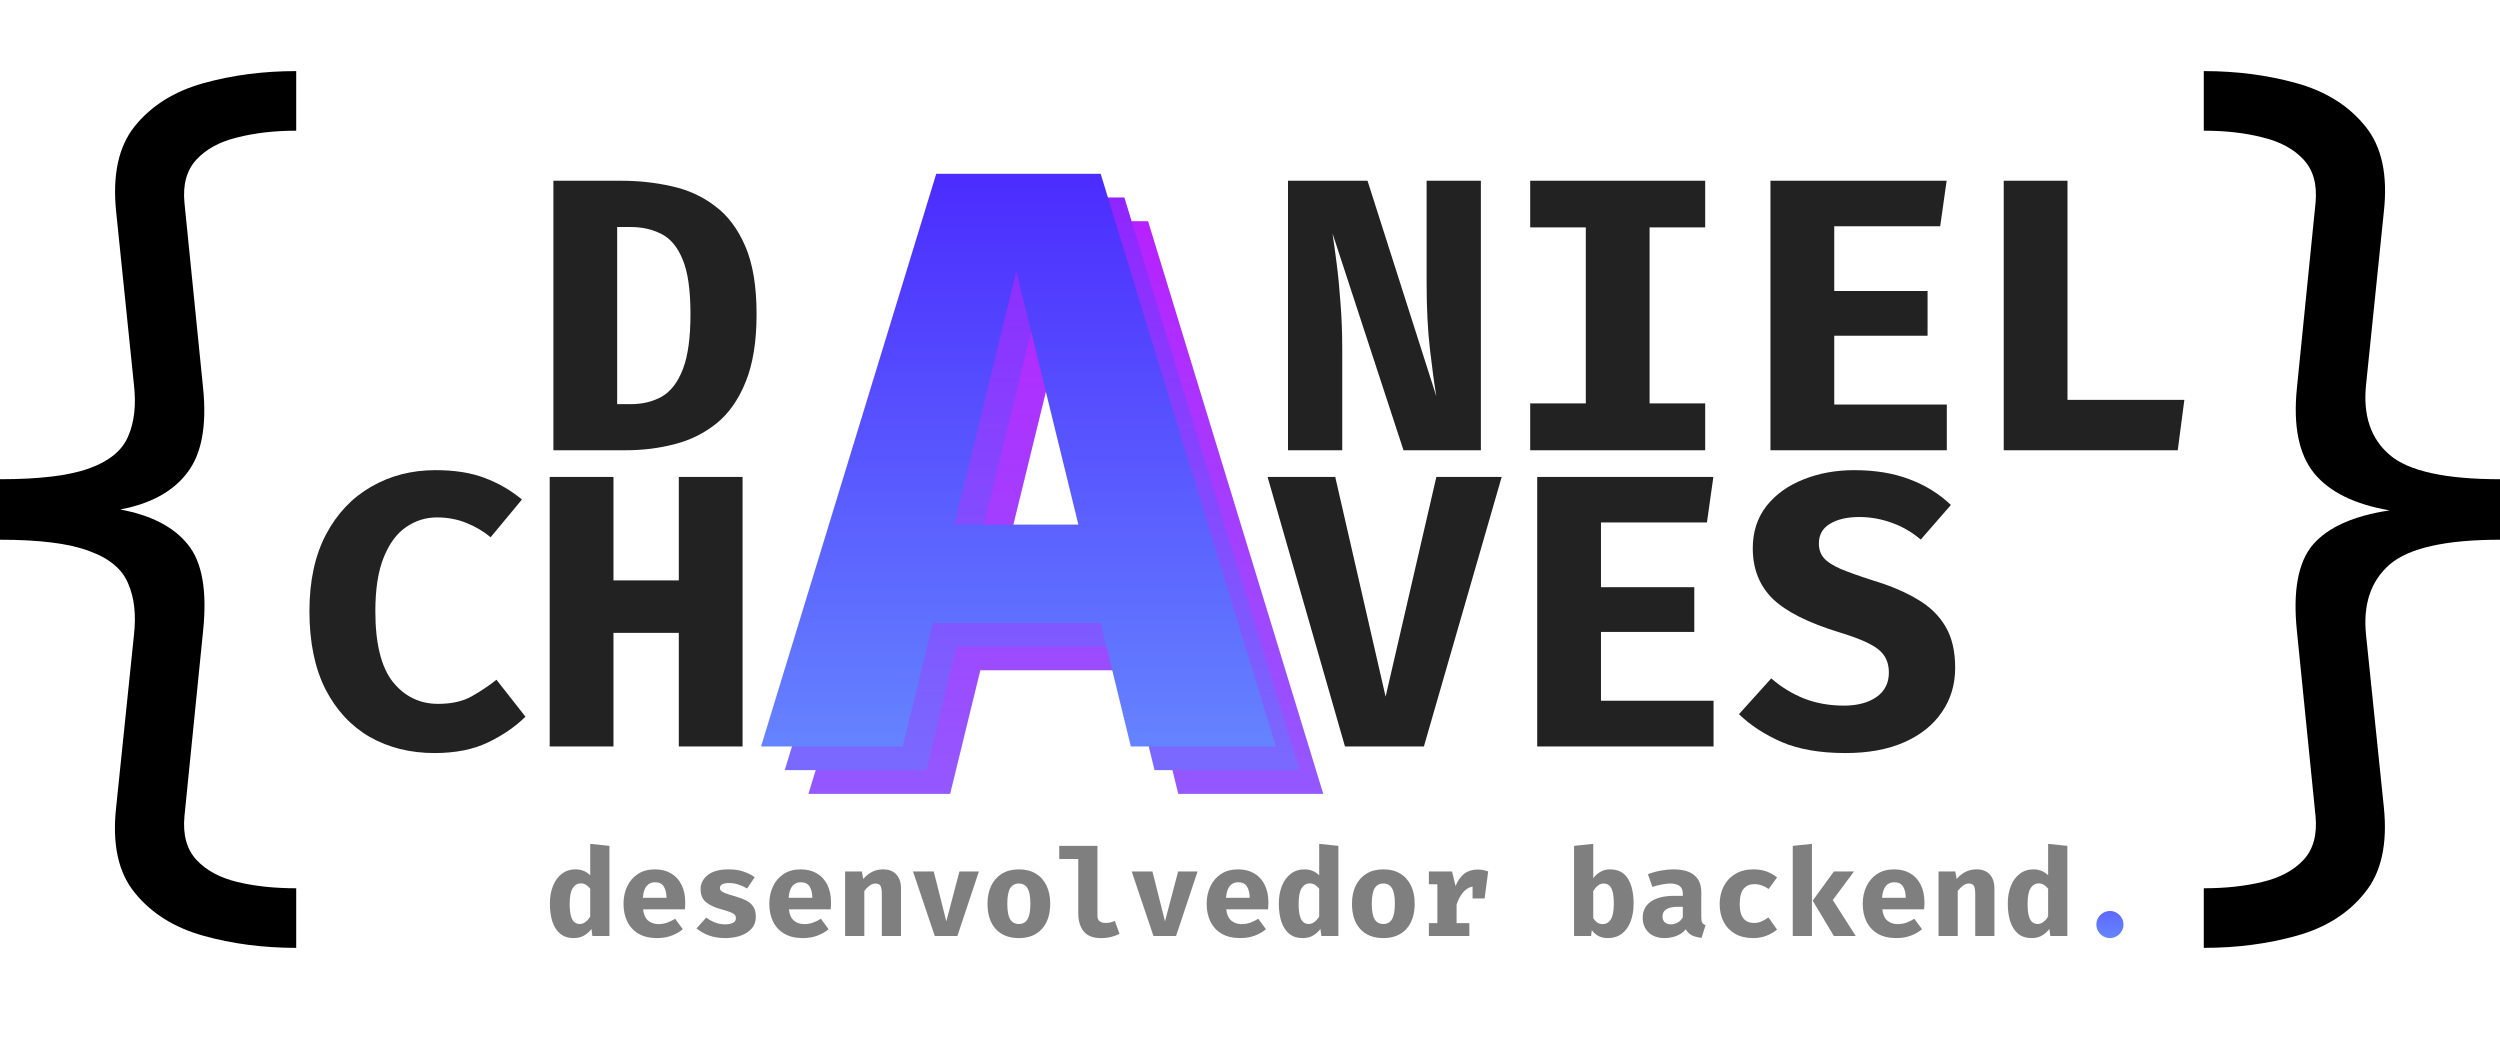 <svg width="211" height="88" viewBox="0 0 211 88" fill="none" xmlns="http://www.w3.org/2000/svg">
<g id="daniel-logo">
<path id="d" d="M63.855 26.513C63.855 28.821 63.549 30.725 62.936 32.224C62.335 33.722 61.514 34.893 60.475 35.735C59.436 36.567 58.254 37.152 56.93 37.491C55.617 37.83 54.255 38 52.844 38H46.707V15.255H52.45C53.905 15.255 55.311 15.409 56.668 15.715C58.035 16.01 59.255 16.563 60.327 17.372C61.41 18.171 62.269 19.309 62.904 20.786C63.538 22.252 63.855 24.161 63.855 26.513ZM58.276 26.513C58.276 24.467 58.052 22.919 57.603 21.869C57.166 20.819 56.564 20.107 55.798 19.735C55.043 19.352 54.19 19.161 53.238 19.161H52.089V34.111H53.238C54.233 34.111 55.109 33.897 55.864 33.471C56.618 33.033 57.209 32.262 57.636 31.157C58.063 30.052 58.276 28.504 58.276 26.513Z" fill="#222222"/>
<path id="niel" d="M118.454 38L112.465 19.703C112.563 20.348 112.678 21.18 112.809 22.197C112.941 23.203 113.05 24.325 113.137 25.561C113.236 26.797 113.285 28.083 113.285 29.417V38H108.707V15.255H115.418L121.228 33.454C121.053 32.415 120.872 31.086 120.686 29.467C120.5 27.848 120.407 26.015 120.407 23.969V15.255H124.986V38H118.454ZM143.918 15.255V19.194H139.225V34.045H143.918V38H129.149V34.045H133.842V19.194H129.149V15.255H143.918ZM154.81 19.095V24.56H162.687V28.334H154.81V34.144H164.311V38H149.427V15.255H164.295L163.753 19.095H154.81ZM169.115 38V15.255H174.497V33.75H184.36L183.802 38H169.115Z" fill="#222222"/>
<path id="ch" d="M36.75 39.681C38.38 39.681 39.764 39.9 40.901 40.337C42.05 40.764 43.1 41.371 44.052 42.159L41.41 45.343C40.787 44.828 40.097 44.424 39.343 44.128C38.588 43.822 37.767 43.669 36.881 43.669C35.929 43.669 35.059 43.942 34.272 44.489C33.484 45.025 32.855 45.879 32.385 47.049C31.914 48.209 31.679 49.719 31.679 51.578C31.679 54.313 32.171 56.305 33.156 57.552C34.151 58.788 35.426 59.406 36.98 59.406C38.117 59.406 39.064 59.193 39.819 58.766C40.573 58.34 41.268 57.874 41.903 57.371L44.348 60.489C43.494 61.332 42.444 62.054 41.197 62.655C39.95 63.257 38.446 63.558 36.684 63.558C34.627 63.558 32.8 63.104 31.203 62.196C29.617 61.277 28.37 59.931 27.462 58.159C26.564 56.376 26.116 54.182 26.116 51.578C26.116 49.04 26.581 46.885 27.511 45.113C28.452 43.34 29.726 41.995 31.334 41.076C32.943 40.146 34.748 39.681 36.75 39.681ZM57.291 63V53.416H51.777V63H46.394V40.255H51.777V48.986H57.291V40.255H62.673V63H57.291Z" fill="#222222"/>
<path id="ves" d="M116.945 58.799L121.228 40.255H126.742L120.177 63H113.515L106.984 40.255H112.694L116.945 58.799ZM135.122 44.095V49.56H142.999V53.334H135.122V59.144H144.624V63H129.74V40.255H144.608L144.066 44.095H135.122ZM165.017 56.354C165.017 57.765 164.645 59.012 163.901 60.095C163.168 61.178 162.112 62.026 160.734 62.639C159.356 63.252 157.698 63.558 155.762 63.558C153.617 63.558 151.818 63.246 150.363 62.623C148.919 61.988 147.721 61.206 146.769 60.276L149.493 57.256C150.335 57.989 151.265 58.558 152.283 58.963C153.3 59.357 154.416 59.554 155.63 59.554C156.757 59.554 157.671 59.313 158.371 58.832C159.071 58.34 159.421 57.65 159.421 56.764C159.421 55.933 159.126 55.282 158.535 54.811C157.955 54.341 156.872 53.865 155.286 53.384C152.627 52.574 150.735 51.622 149.608 50.528C148.492 49.423 147.934 48.007 147.934 46.278C147.934 44.889 148.317 43.702 149.083 42.717C149.859 41.732 150.899 40.983 152.201 40.469C153.503 39.944 154.936 39.681 156.5 39.681C158.261 39.681 159.815 39.938 161.161 40.452C162.506 40.956 163.671 41.678 164.656 42.618L162.112 45.539C161.347 44.894 160.521 44.418 159.634 44.112C158.748 43.794 157.846 43.636 156.927 43.636C155.898 43.636 155.072 43.827 154.449 44.21C153.825 44.582 153.513 45.135 153.513 45.868C153.513 46.349 153.65 46.754 153.924 47.082C154.197 47.41 154.673 47.722 155.351 48.017C156.03 48.302 156.971 48.636 158.174 49.019C159.607 49.456 160.832 49.981 161.85 50.594C162.878 51.196 163.66 51.956 164.197 52.875C164.744 53.794 165.017 54.953 165.017 56.354Z" fill="#222222"/>
<path id="a-purple" d="M96.897 56.573H82.74L80.194 67H68.233L83.019 18.668H96.897L111.683 67H99.443L96.897 56.573ZM84.553 48.274H95.014L89.784 26.897L84.553 48.274Z" fill="url(#paint0_linear_9_66)"/>
<path id="a-lilac" d="M94.897 54.573H80.74L78.194 65H66.233L81.019 16.668H94.897L109.683 65H97.443L94.897 54.573ZM82.553 46.274H93.014L87.784 24.897L82.553 46.274Z" fill="url(#paint1_linear_9_66)"/>
<path id="a-blue" d="M92.897 52.573H78.74L76.194 63H64.233L79.019 14.668H92.897L107.683 63H95.443L92.897 52.573ZM80.553 44.274H91.014L85.784 22.897L80.553 44.274Z" fill="url(#paint2_linear_9_66)"/>
<path id="text" d="M49.815 71.221L51.436 71.39V79H50L49.918 78.4C49.767 78.612 49.568 78.795 49.318 78.949C49.068 79.099 48.766 79.174 48.41 79.174C47.959 79.174 47.585 79.053 47.287 78.81C46.993 78.567 46.773 78.229 46.626 77.795C46.482 77.357 46.41 76.846 46.41 76.261C46.41 75.701 46.497 75.203 46.672 74.769C46.846 74.335 47.096 73.995 47.42 73.749C47.745 73.499 48.132 73.374 48.58 73.374C49.068 73.374 49.48 73.542 49.815 73.877V71.221ZM49.015 74.559C48.735 74.559 48.509 74.692 48.339 74.959C48.167 75.222 48.082 75.66 48.082 76.272C48.082 76.72 48.118 77.068 48.19 77.318C48.261 77.564 48.361 77.737 48.487 77.836C48.614 77.935 48.759 77.985 48.923 77.985C49.104 77.985 49.268 77.928 49.415 77.815C49.566 77.703 49.699 77.549 49.815 77.354V75.005C49.703 74.865 49.583 74.756 49.456 74.677C49.33 74.598 49.183 74.559 49.015 74.559ZM54.275 76.749C54.33 77.193 54.475 77.513 54.711 77.708C54.947 77.899 55.238 77.995 55.583 77.995C55.833 77.995 56.074 77.954 56.306 77.872C56.539 77.79 56.763 77.68 56.978 77.544L57.629 78.426C57.373 78.644 57.062 78.824 56.696 78.964C56.334 79.104 55.92 79.174 55.455 79.174C54.833 79.174 54.311 79.051 53.891 78.805C53.47 78.556 53.154 78.214 52.942 77.779C52.73 77.345 52.624 76.846 52.624 76.282C52.624 75.745 52.727 75.258 52.932 74.82C53.137 74.379 53.436 74.029 53.829 73.769C54.226 73.506 54.71 73.374 55.281 73.374C55.8 73.374 56.25 73.486 56.629 73.708C57.012 73.93 57.308 74.25 57.516 74.667C57.728 75.084 57.834 75.585 57.834 76.169C57.834 76.261 57.831 76.361 57.824 76.467C57.821 76.573 57.814 76.667 57.804 76.749H54.275ZM55.281 74.462C54.99 74.462 54.756 74.566 54.578 74.774C54.4 74.983 54.292 75.316 54.255 75.774H56.255C56.252 75.378 56.175 75.06 56.024 74.82C55.874 74.581 55.626 74.462 55.281 74.462ZM61.207 78.015C61.477 78.015 61.694 77.973 61.858 77.887C62.026 77.802 62.11 77.674 62.11 77.503C62.11 77.386 62.077 77.289 62.012 77.21C61.947 77.132 61.823 77.056 61.638 76.985C61.453 76.913 61.18 76.827 60.818 76.728C60.318 76.595 59.911 76.403 59.597 76.154C59.286 75.904 59.13 75.538 59.13 75.056C59.13 74.571 59.332 74.169 59.736 73.851C60.142 73.533 60.729 73.374 61.494 73.374C61.98 73.374 62.402 73.438 62.761 73.564C63.123 73.687 63.436 73.844 63.7 74.036L63.053 74.99C62.828 74.85 62.585 74.739 62.325 74.656C62.065 74.571 61.804 74.528 61.541 74.528C61.021 74.528 60.761 74.668 60.761 74.949C60.761 75.041 60.794 75.121 60.858 75.19C60.927 75.255 61.053 75.323 61.238 75.395C61.423 75.463 61.693 75.549 62.048 75.651C62.4 75.75 62.706 75.865 62.966 75.995C63.23 76.125 63.433 76.299 63.577 76.518C63.72 76.733 63.792 77.019 63.792 77.374C63.792 77.771 63.674 78.104 63.438 78.374C63.202 78.641 62.889 78.841 62.5 78.974C62.11 79.108 61.682 79.174 61.218 79.174C60.691 79.174 60.226 79.099 59.823 78.949C59.419 78.798 59.076 78.6 58.792 78.354L59.607 77.441C59.819 77.605 60.059 77.742 60.325 77.851C60.595 77.961 60.889 78.015 61.207 78.015ZM66.58 76.749C66.635 77.193 66.78 77.513 67.016 77.708C67.252 77.899 67.543 77.995 67.888 77.995C68.137 77.995 68.378 77.954 68.611 77.872C68.843 77.79 69.067 77.68 69.283 77.544L69.934 78.426C69.677 78.644 69.366 78.824 69.001 78.964C68.638 79.104 68.225 79.174 67.76 79.174C67.137 79.174 66.616 79.051 66.195 78.805C65.775 78.556 65.459 78.214 65.247 77.779C65.035 77.345 64.929 76.846 64.929 76.282C64.929 75.745 65.031 75.258 65.237 74.82C65.442 74.379 65.741 74.029 66.134 73.769C66.531 73.506 67.014 73.374 67.585 73.374C68.105 73.374 68.555 73.486 68.934 73.708C69.317 73.93 69.613 74.25 69.821 74.667C70.033 75.084 70.139 75.585 70.139 76.169C70.139 76.261 70.136 76.361 70.129 76.467C70.125 76.573 70.119 76.667 70.108 76.749H66.58ZM67.585 74.462C67.295 74.462 67.06 74.566 66.883 74.774C66.705 74.983 66.597 75.316 66.56 75.774H68.56C68.556 75.378 68.479 75.06 68.329 74.82C68.178 74.581 67.93 74.462 67.585 74.462ZM71.327 79V73.554H72.743L72.856 74.185C73.098 73.911 73.355 73.708 73.625 73.574C73.895 73.441 74.203 73.374 74.548 73.374C75.013 73.374 75.379 73.516 75.645 73.8C75.912 74.084 76.045 74.484 76.045 75V79H74.425V75.467C74.425 75.132 74.387 74.899 74.312 74.769C74.24 74.636 74.103 74.569 73.902 74.569C73.731 74.569 73.567 74.624 73.409 74.733C73.255 74.843 73.102 74.995 72.948 75.19V79H71.327ZM82.618 73.554L80.803 79H78.895L77.059 73.554H78.808L79.869 77.759L80.977 73.554H82.618ZM85.991 73.374C86.552 73.374 87.029 73.494 87.422 73.733C87.815 73.973 88.116 74.309 88.324 74.744C88.533 75.174 88.637 75.68 88.637 76.261C88.637 77.171 88.405 77.884 87.94 78.4C87.475 78.916 86.825 79.174 85.991 79.174C85.157 79.174 84.507 78.92 84.042 78.41C83.577 77.901 83.345 77.188 83.345 76.272C83.345 75.694 83.449 75.188 83.658 74.754C83.87 74.32 84.172 73.981 84.565 73.739C84.962 73.496 85.437 73.374 85.991 73.374ZM85.991 74.569C85.659 74.569 85.413 74.706 85.252 74.98C85.095 75.25 85.017 75.68 85.017 76.272C85.017 76.874 85.095 77.309 85.252 77.579C85.413 77.85 85.659 77.985 85.991 77.985C86.323 77.985 86.567 77.85 86.724 77.579C86.885 77.309 86.965 76.87 86.965 76.261C86.965 75.674 86.885 75.244 86.724 74.974C86.567 74.704 86.323 74.569 85.991 74.569ZM92.625 71.39V77.287C92.625 77.506 92.687 77.663 92.81 77.759C92.936 77.851 93.109 77.897 93.328 77.897C93.468 77.897 93.603 77.882 93.733 77.851C93.863 77.817 93.984 77.778 94.097 77.733L94.487 78.815C94.302 78.911 94.08 78.995 93.82 79.067C93.56 79.138 93.258 79.174 92.913 79.174C92.256 79.174 91.774 78.986 91.466 78.61C91.159 78.231 91.005 77.723 91.005 77.087V72.497H89.4V71.39H92.625ZM101.075 73.554L99.26 79H97.352L95.516 73.554H97.265L98.326 77.759L99.434 73.554H101.075ZM103.494 76.749C103.549 77.193 103.694 77.513 103.93 77.708C104.166 77.899 104.457 77.995 104.802 77.995C105.051 77.995 105.292 77.954 105.525 77.872C105.757 77.79 105.981 77.68 106.197 77.544L106.848 78.426C106.592 78.644 106.28 78.824 105.915 78.964C105.552 79.104 105.139 79.174 104.674 79.174C104.051 79.174 103.53 79.051 103.11 78.805C102.689 78.556 102.373 78.214 102.161 77.779C101.949 77.345 101.843 76.846 101.843 76.282C101.843 75.745 101.945 75.258 102.151 74.82C102.356 74.379 102.655 74.029 103.048 73.769C103.445 73.506 103.928 73.374 104.499 73.374C105.019 73.374 105.469 73.486 105.848 73.708C106.231 73.93 106.527 74.25 106.735 74.667C106.947 75.084 107.053 75.585 107.053 76.169C107.053 76.261 107.05 76.361 107.043 76.467C107.039 76.573 107.033 76.667 107.022 76.749H103.494ZM104.499 74.462C104.209 74.462 103.975 74.566 103.797 74.774C103.619 74.983 103.511 75.316 103.474 75.774H105.474C105.47 75.378 105.393 75.06 105.243 74.82C105.092 74.581 104.845 74.462 104.499 74.462ZM111.339 71.221L112.959 71.39V79H111.523L111.441 78.4C111.291 78.612 111.091 78.795 110.841 78.949C110.592 79.099 110.289 79.174 109.934 79.174C109.482 79.174 109.108 79.053 108.811 78.81C108.517 78.567 108.296 78.229 108.149 77.795C108.005 77.357 107.934 76.846 107.934 76.261C107.934 75.701 108.021 75.203 108.195 74.769C108.37 74.335 108.619 73.995 108.944 73.749C109.269 73.499 109.655 73.374 110.103 73.374C110.592 73.374 111.004 73.542 111.339 73.877V71.221ZM110.539 74.559C110.258 74.559 110.033 74.692 109.862 74.959C109.691 75.222 109.605 75.66 109.605 76.272C109.605 76.72 109.641 77.068 109.713 77.318C109.785 77.564 109.884 77.737 110.011 77.836C110.137 77.935 110.282 77.985 110.447 77.985C110.628 77.985 110.792 77.928 110.939 77.815C111.089 77.703 111.223 77.549 111.339 77.354V75.005C111.226 74.865 111.106 74.756 110.98 74.677C110.853 74.598 110.706 74.559 110.539 74.559ZM116.753 73.374C117.313 73.374 117.79 73.494 118.183 73.733C118.577 73.973 118.877 74.309 119.086 74.744C119.295 75.174 119.399 75.68 119.399 76.261C119.399 77.171 119.166 77.884 118.701 78.4C118.236 78.916 117.587 79.174 116.753 79.174C115.919 79.174 115.269 78.92 114.804 78.41C114.339 77.901 114.107 77.188 114.107 76.272C114.107 75.694 114.211 75.188 114.419 74.754C114.631 74.32 114.934 73.981 115.327 73.739C115.724 73.496 116.199 73.374 116.753 73.374ZM116.753 74.569C116.421 74.569 116.175 74.706 116.014 74.98C115.857 75.25 115.778 75.68 115.778 76.272C115.778 76.874 115.857 77.309 116.014 77.579C116.175 77.85 116.421 77.985 116.753 77.985C117.084 77.985 117.329 77.85 117.486 77.579C117.647 77.309 117.727 76.87 117.727 76.261C117.727 75.674 117.647 75.244 117.486 74.974C117.329 74.704 117.084 74.569 116.753 74.569ZM120.597 79V77.913H121.315V74.631H120.597V73.554H122.551L122.849 74.779C123.044 74.311 123.291 73.962 123.592 73.733C123.897 73.504 124.267 73.39 124.705 73.39C124.89 73.39 125.054 73.405 125.197 73.436C125.341 73.463 125.476 73.503 125.602 73.554L125.3 75.831H124.285V74.826C123.977 74.88 123.707 75.048 123.474 75.328C123.242 75.605 123.062 75.947 122.936 76.354V77.913H124.013V79H120.597ZM134.471 74.113C134.642 73.887 134.847 73.708 135.087 73.574C135.329 73.441 135.589 73.374 135.866 73.374C136.567 73.374 137.076 73.634 137.394 74.154C137.716 74.674 137.876 75.376 137.876 76.261C137.876 76.822 137.793 77.323 137.625 77.764C137.461 78.202 137.217 78.547 136.892 78.8C136.567 79.05 136.169 79.174 135.697 79.174C135.126 79.174 134.676 78.952 134.348 78.508L134.287 79H132.851V71.39L134.471 71.221V74.113ZM135.271 77.995C135.558 77.995 135.786 77.863 135.953 77.6C136.121 77.333 136.205 76.894 136.205 76.282C136.205 75.831 136.169 75.482 136.097 75.236C136.029 74.986 135.929 74.814 135.799 74.718C135.673 74.619 135.524 74.569 135.353 74.569C135.172 74.569 135.01 74.626 134.866 74.739C134.723 74.851 134.591 75.005 134.471 75.2V77.497C134.574 77.658 134.688 77.781 134.815 77.867C134.941 77.952 135.093 77.995 135.271 77.995ZM143.588 77.431C143.588 77.636 143.615 77.785 143.67 77.877C143.728 77.969 143.82 78.039 143.947 78.087L143.613 79.154C143.292 79.123 143.02 79.053 142.798 78.944C142.579 78.831 142.407 78.662 142.28 78.436C142.071 78.686 141.805 78.872 141.48 78.995C141.155 79.115 140.824 79.174 140.485 79.174C139.924 79.174 139.477 79.015 139.142 78.697C138.81 78.376 138.644 77.964 138.644 77.462C138.644 76.87 138.875 76.414 139.336 76.092C139.801 75.771 140.454 75.61 141.295 75.61H142.029V75.405C142.029 74.848 141.67 74.569 140.952 74.569C140.777 74.569 140.554 74.595 140.28 74.646C140.007 74.694 139.733 74.764 139.46 74.856L139.085 73.779C139.437 73.646 139.803 73.545 140.183 73.477C140.565 73.409 140.907 73.374 141.208 73.374C142.018 73.374 142.617 73.54 143.003 73.872C143.393 74.2 143.588 74.675 143.588 75.297V77.431ZM141.044 78.015C141.218 78.015 141.401 77.964 141.593 77.862C141.784 77.756 141.93 77.607 142.029 77.415V76.533H141.629C141.177 76.533 140.846 76.603 140.634 76.744C140.422 76.88 140.316 77.082 140.316 77.349C140.316 77.557 140.379 77.721 140.506 77.841C140.636 77.957 140.815 78.015 141.044 78.015ZM148.043 77.897C148.265 77.897 148.473 77.855 148.668 77.769C148.867 77.68 149.063 77.567 149.258 77.431L149.981 78.456C149.742 78.662 149.449 78.832 149.104 78.969C148.762 79.106 148.379 79.174 147.955 79.174C147.371 79.174 146.868 79.055 146.448 78.815C146.027 78.573 145.704 78.238 145.479 77.81C145.253 77.379 145.14 76.88 145.14 76.313C145.14 75.745 145.255 75.241 145.484 74.8C145.716 74.356 146.044 74.007 146.468 73.754C146.896 73.501 147.402 73.374 147.986 73.374C148.4 73.374 148.767 73.433 149.089 73.549C149.414 73.662 149.711 73.831 149.981 74.056L149.279 75.031C149.094 74.901 148.899 74.8 148.694 74.728C148.489 74.656 148.275 74.621 148.053 74.621C147.687 74.621 147.391 74.75 147.166 75.01C146.943 75.267 146.832 75.701 146.832 76.313C146.832 76.713 146.885 77.029 146.991 77.261C147.097 77.491 147.241 77.655 147.422 77.754C147.607 77.85 147.814 77.897 148.043 77.897ZM152.928 71.221V79H151.308V71.39L152.928 71.221ZM156.477 73.554L154.687 75.964L156.626 79H154.78L152.99 76.015L154.78 73.554H156.477ZM158.865 76.749C158.92 77.193 159.065 77.513 159.301 77.708C159.537 77.899 159.828 77.995 160.173 77.995C160.423 77.995 160.664 77.954 160.896 77.872C161.129 77.79 161.352 77.68 161.568 77.544L162.219 78.426C161.963 78.644 161.652 78.824 161.286 78.964C160.923 79.104 160.51 79.174 160.045 79.174C159.423 79.174 158.901 79.051 158.481 78.805C158.06 78.556 157.744 78.214 157.532 77.779C157.32 77.345 157.214 76.846 157.214 76.282C157.214 75.745 157.317 75.258 157.522 74.82C157.727 74.379 158.026 74.029 158.419 73.769C158.816 73.506 159.299 73.374 159.87 73.374C160.39 73.374 160.84 73.486 161.219 73.708C161.602 73.93 161.898 74.25 162.106 74.667C162.318 75.084 162.424 75.585 162.424 76.169C162.424 76.261 162.421 76.361 162.414 76.467C162.411 76.573 162.404 76.667 162.393 76.749H158.865ZM159.87 74.462C159.58 74.462 159.346 74.566 159.168 74.774C158.99 74.983 158.882 75.316 158.845 75.774H160.845C160.841 75.378 160.764 75.06 160.614 74.82C160.464 74.581 160.216 74.462 159.87 74.462ZM163.612 79V73.554H165.028L165.141 74.185C165.383 73.911 165.64 73.708 165.91 73.574C166.18 73.441 166.488 73.374 166.833 73.374C167.298 73.374 167.664 73.516 167.93 73.8C168.197 74.084 168.33 74.484 168.33 75V79H166.71V75.467C166.71 75.132 166.672 74.899 166.597 74.769C166.525 74.636 166.389 74.569 166.187 74.569C166.016 74.569 165.852 74.624 165.695 74.733C165.541 74.843 165.387 74.995 165.233 75.19V79H163.612ZM172.862 71.221L174.483 71.39V79H173.047L172.965 78.4C172.814 78.612 172.614 78.795 172.365 78.949C172.115 79.099 171.813 79.174 171.457 79.174C171.006 79.174 170.631 79.053 170.334 78.81C170.04 78.567 169.82 78.229 169.673 77.795C169.529 77.357 169.457 76.846 169.457 76.261C169.457 75.701 169.544 75.203 169.719 74.769C169.893 74.335 170.143 73.995 170.467 73.749C170.792 73.499 171.178 73.374 171.626 73.374C172.115 73.374 172.527 73.542 172.862 73.877V71.221ZM172.062 74.559C171.782 74.559 171.556 74.692 171.385 74.959C171.214 75.222 171.129 75.66 171.129 76.272C171.129 76.72 171.165 77.068 171.237 77.318C171.308 77.564 171.408 77.737 171.534 77.836C171.661 77.935 171.806 77.985 171.97 77.985C172.151 77.985 172.315 77.928 172.462 77.815C172.613 77.703 172.746 77.549 172.862 77.354V75.005C172.749 74.865 172.63 74.756 172.503 74.677C172.377 74.598 172.23 74.559 172.062 74.559Z" fill="black" fill-opacity="0.5"/>
<path id="dot" d="M176.933 78.031C176.933 77.822 176.985 77.632 177.087 77.462C177.19 77.287 177.328 77.149 177.503 77.046C177.677 76.94 177.868 76.887 178.077 76.887C178.289 76.887 178.48 76.94 178.651 77.046C178.826 77.149 178.964 77.287 179.067 77.462C179.169 77.632 179.221 77.822 179.221 78.031C179.221 78.236 179.169 78.426 179.067 78.6C178.964 78.774 178.826 78.913 178.651 79.015C178.48 79.121 178.289 79.174 178.077 79.174C177.868 79.174 177.677 79.121 177.503 79.015C177.328 78.913 177.19 78.774 177.087 78.6C176.985 78.426 176.933 78.236 176.933 78.031Z" fill="url(#paint3_linear_9_66)"/>
<path id="key-left" d="M25 6V11.03C23.179 11.03 21.52 11.22 20.023 11.601C18.55 11.957 17.403 12.579 16.579 13.469C15.756 14.358 15.419 15.577 15.569 17.127L17.141 32.75C17.465 35.951 17.016 38.339 15.793 39.913C14.596 41.489 12.712 42.517 10.142 43C12.762 43.483 14.671 44.473 15.868 45.972C17.066 47.446 17.49 49.872 17.141 53.25L15.569 68.873C15.419 70.448 15.756 71.68 16.579 72.57C17.403 73.459 18.55 74.081 20.023 74.437C21.494 74.792 23.154 74.97 25 74.97V80C22.206 80 19.586 79.657 17.141 78.971C14.696 78.285 12.774 77.079 11.377 75.351C9.98 73.649 9.456 71.236 9.805 68.111L11.302 53.631C11.502 51.904 11.34 50.443 10.816 49.249C10.317 48.03 9.219 47.115 7.522 46.506C5.851 45.871 3.343 45.553 0 45.553V40.447C3.343 40.447 5.851 40.142 7.522 39.532C9.219 38.923 10.317 38.021 10.816 36.827C11.34 35.633 11.502 34.172 11.302 32.445L9.805 17.889C9.481 14.764 10.005 12.351 11.377 10.649C12.774 8.921 14.696 7.715 17.141 7.029C19.586 6.343 22.206 6 25 6Z" fill="black"/>
<path id="key-right" d="M186 6C188.794 6 191.414 6.343 193.859 7.029C196.304 7.715 198.226 8.921 199.623 10.649C201.02 12.351 201.544 14.764 201.195 17.889L199.698 32.445C199.423 35.036 200.084 37.017 201.681 38.389C203.278 39.761 206.384 40.447 211 40.447V45.553C206.409 45.553 203.303 46.252 201.681 47.649C200.084 49.046 199.423 51.04 199.698 53.631L201.195 68.111C201.519 71.236 200.983 73.649 199.585 75.351C198.213 77.079 196.304 78.285 193.859 78.971C191.414 79.657 188.794 80 186 80V74.97C187.821 74.97 189.468 74.792 190.94 74.437C192.437 74.081 193.597 73.459 194.421 72.57C195.244 71.68 195.581 70.448 195.431 68.873L193.859 53.25C193.51 49.872 193.959 47.446 195.207 45.972C196.479 44.499 198.637 43.533 201.681 43.076C198.737 42.568 196.616 41.527 195.319 39.952C194.021 38.351 193.535 35.951 193.859 32.75L195.431 17.127C195.581 15.577 195.244 14.358 194.421 13.469C193.597 12.579 192.45 11.957 190.978 11.601C189.505 11.22 187.846 11.03 186 11.03V6Z" fill="black"/>
</g>
<defs>
<linearGradient id="paint0_linear_9_66" x1="90" y1="4" x2="90" y2="88" gradientUnits="userSpaceOnUse">
<stop stop-color="#C111FF"/>
<stop offset="1" stop-color="#8470FF"/>
</linearGradient>
<linearGradient id="paint1_linear_9_66" x1="88" y1="2" x2="88" y2="86" gradientUnits="userSpaceOnUse">
<stop stop-color="#9611FF"/>
<stop offset="1" stop-color="#7087FF"/>
</linearGradient>
<linearGradient id="paint2_linear_9_66" x1="86" y1="0" x2="86" y2="84" gradientUnits="userSpaceOnUse">
<stop stop-color="#4411FF"/>
<stop offset="1" stop-color="#70A9FF"/>
</linearGradient>
<linearGradient id="paint3_linear_9_66" x1="178.5" y1="70" x2="178.5" y2="82" gradientUnits="userSpaceOnUse">
<stop stop-color="#4411FF"/>
<stop offset="1" stop-color="#70A9FF"/>
</linearGradient>
</defs>
</svg>

